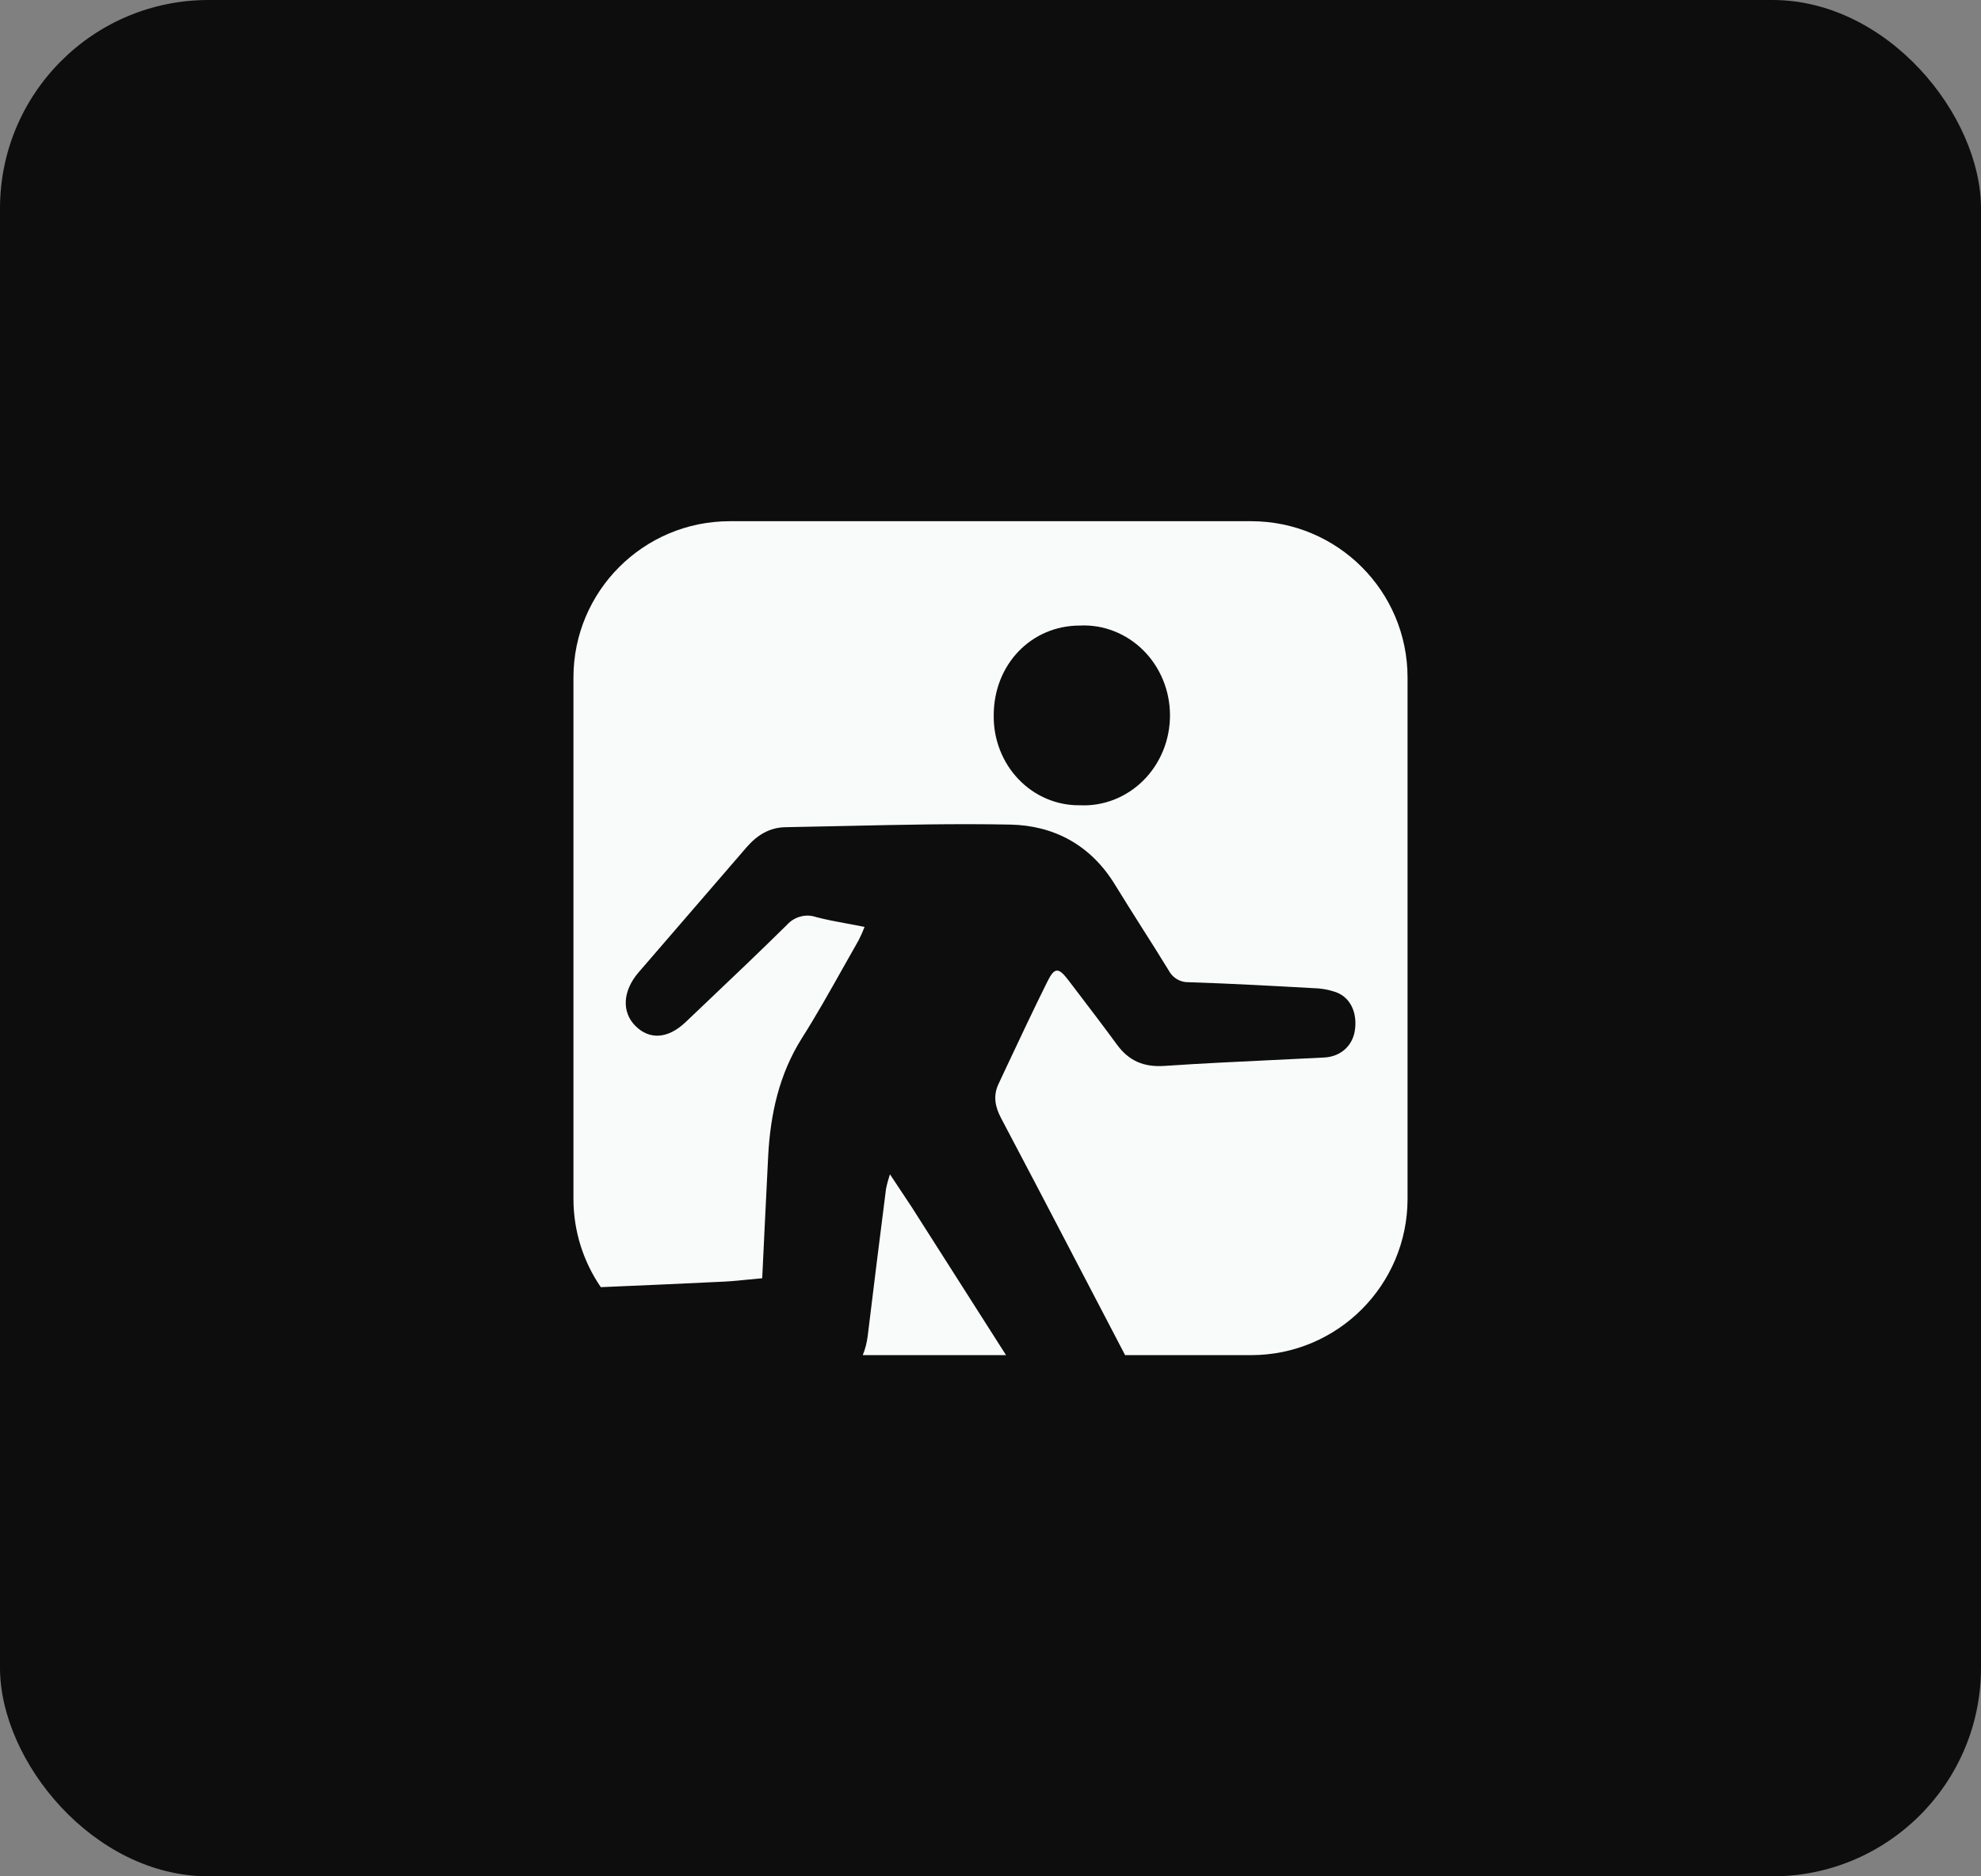 <svg width="38" height="36" viewBox="0 0 38 36" fill="none" xmlns="http://www.w3.org/2000/svg">
<rect x="0" y="0" width="38" height="36" fill="#808080" stroke="none"/>
<rect width="38" height="36" rx="4" fill="black" fill-opacity="0.9"/>
<path fill-rule="evenodd" clip-rule="evenodd" d="M14 10C12.343 10 11 11.343 11 13V23C11 23.629 11.194 24.213 11.525 24.696C12.312 24.662 13.098 24.629 13.884 24.59C14.048 24.582 14.211 24.565 14.377 24.548H14.377L14.378 24.548C14.458 24.54 14.539 24.532 14.621 24.525C14.639 24.179 14.655 23.839 14.67 23.502L14.67 23.502C14.691 23.06 14.712 22.623 14.735 22.187C14.777 21.377 14.945 20.611 15.383 19.917C15.66 19.48 15.914 19.027 16.168 18.575L16.168 18.575L16.168 18.575C16.268 18.396 16.369 18.217 16.471 18.039C16.513 17.956 16.551 17.872 16.584 17.785C16.463 17.759 16.346 17.738 16.232 17.717L16.232 17.717L16.232 17.717C16.032 17.68 15.844 17.645 15.658 17.596C15.56 17.562 15.455 17.558 15.356 17.585C15.256 17.611 15.165 17.667 15.095 17.745C14.567 18.266 14.029 18.777 13.491 19.288L13.149 19.613C12.809 19.936 12.456 19.951 12.19 19.685C11.923 19.419 11.942 19.016 12.247 18.659C12.938 17.858 13.63 17.057 14.322 16.255C14.521 16.025 14.762 15.876 15.063 15.871C15.451 15.864 15.839 15.856 16.227 15.847L16.227 15.847C17.279 15.824 18.331 15.8 19.382 15.821C20.209 15.838 20.919 16.206 21.388 16.974C21.558 17.252 21.733 17.527 21.907 17.803L21.907 17.803C22.078 18.072 22.248 18.34 22.414 18.612C22.451 18.685 22.507 18.745 22.575 18.786C22.643 18.827 22.721 18.848 22.8 18.845C23.604 18.871 24.408 18.915 25.212 18.96C25.363 18.964 25.512 18.993 25.654 19.047C25.923 19.161 26.043 19.461 25.986 19.79C25.934 20.077 25.709 20.274 25.4 20.29C25.073 20.307 24.745 20.323 24.418 20.338C23.724 20.371 23.029 20.404 22.336 20.451C21.949 20.477 21.657 20.361 21.424 20.04C21.168 19.69 20.905 19.346 20.643 19.002L20.492 18.804C20.304 18.558 20.229 18.555 20.09 18.835C19.824 19.371 19.569 19.913 19.315 20.453L19.153 20.799C19.049 21.02 19.086 21.23 19.2 21.447C19.657 22.311 20.109 23.178 20.562 24.045L20.562 24.046L20.957 24.802C21.166 25.201 21.374 25.601 21.582 26H24C25.657 26 27 24.657 27 23V13C27 11.343 25.657 10 24 10H14ZM19.298 26L17.483 23.151C17.408 23.037 17.334 22.924 17.252 22.803L17.252 22.803L17.252 22.803C17.196 22.718 17.136 22.628 17.071 22.53C17.041 22.622 17.015 22.715 16.996 22.81C16.876 23.749 16.759 24.689 16.645 25.629C16.628 25.764 16.596 25.889 16.549 26H19.298ZM20.715 12.002C19.78 12.002 19.062 12.75 19.062 13.724C19.058 13.952 19.099 14.178 19.181 14.389C19.263 14.6 19.384 14.791 19.539 14.952C19.693 15.113 19.876 15.24 20.078 15.325C20.28 15.411 20.497 15.453 20.715 15.45C20.938 15.461 21.161 15.424 21.37 15.342C21.579 15.26 21.771 15.135 21.932 14.974C22.094 14.813 22.222 14.619 22.31 14.405C22.398 14.19 22.443 13.959 22.443 13.726C22.443 13.493 22.398 13.262 22.31 13.047C22.222 12.833 22.094 12.639 21.932 12.478C21.771 12.317 21.579 12.192 21.37 12.11C21.161 12.028 20.938 11.991 20.715 12.002Z" fill="#F9FAFA"/>
</svg>
